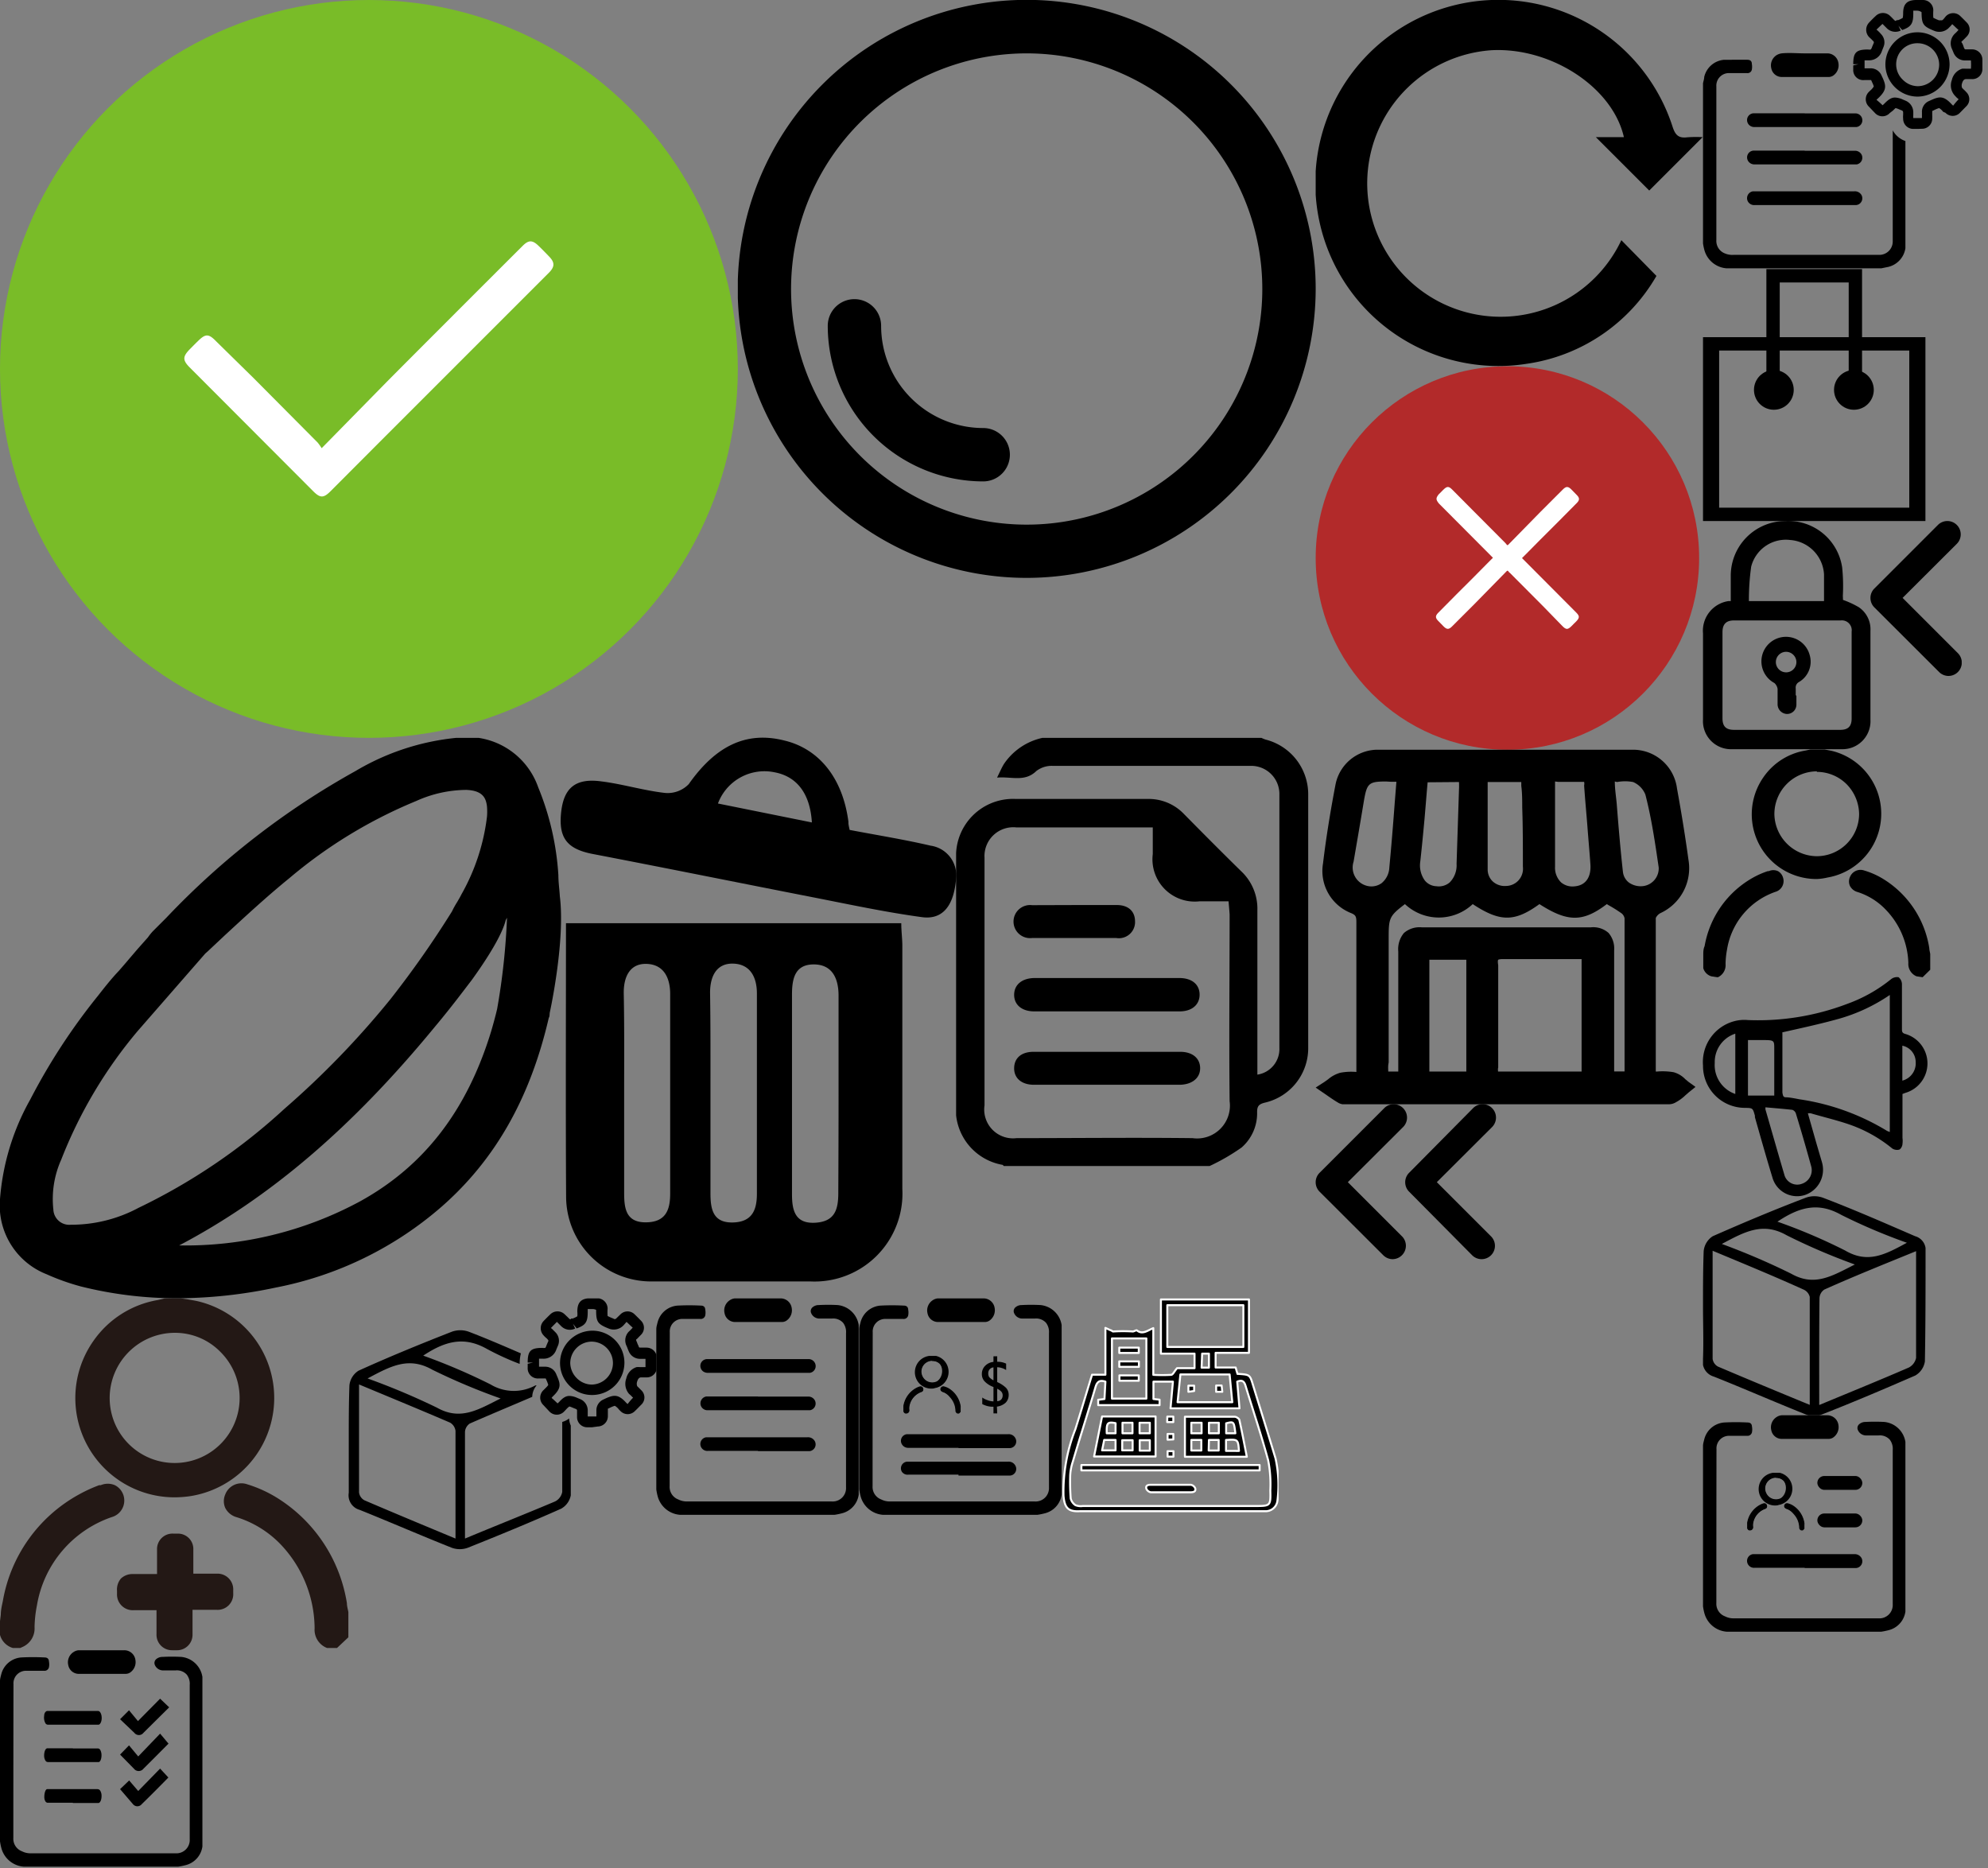 <?xml version="1.0" encoding="utf-8"?><svg width="149" height="140" viewBox="0 0 149 140" xmlns="http://www.w3.org/2000/svg" xmlns:xlink="http://www.w3.org/1999/xlink"><rect x="0" y="0" width="149" height="140" fill="#808080" stroke="none"/><view id="arrow" viewBox="140.19 39.05 6.84 11.61"/><svg viewBox="0 0 6.84 11.61" width="6.84" height="11.61" x="140.19" y="39.05" xmlns="http://www.w3.org/2000/svg"><path d="M5.84 11.61a1 1 0 01-.7-.3L.29 6.47a1 1 0 010-1.41L5.06.29a1 1 0 011.41 0 1 1 0 010 1.42L2.41 5.76 6.55 9.9a1 1 0 01-.71 1.71z" data-name="圖層 2"/></svg><view id="arrow-duble" viewBox="98.61 82.76 13.51 11.61"/><svg viewBox="0 0 13.51 11.61" width="13.51" height="11.61" x="98.61" y="82.76" xmlns="http://www.w3.org/2000/svg"><g data-name="圖層 2"><path d="M5.76 11.61a1 1 0 01-.7-.3L.29 6.55a1 1 0 010-1.41L5.14.29a1 1 0 011.41 0 1 1 0 010 1.42L2.41 5.84 6.47 9.9a1 1 0 010 1.41 1 1 0 01-.71.3z"/><path d="M12.43 11.61a1 1 0 01-.71-.3L7 6.55a1 1 0 010-1.41L11.8.29a1 1 0 111.42 1.42L9.08 5.84l4.06 4.06a1 1 0 01-.71 1.71z"/></g></svg><view id="icon-bag" viewBox="127.64 20.17 16.67 18.88"/><svg viewBox="0 0 16.67 18.88" width="16.67" height="18.88" x="127.64" y="20.17" xmlns="http://www.w3.org/2000/svg"><g data-name="圖層 2"><g data-name="圖層 1"><path d="M16.67 18.88H0V5.1h16.67zm-15.46-1h14.25V6.1H1.21z"/><path d="M11.92 8.46h-1V1H5.75v7.46h-1V0h7.17v8.46z"/><circle cx="5.31" cy="9.05" r="1.49"/><circle cx="11.31" cy="9.05" r="1.49"/></g></g></svg><view id="icon-changePw" viewBox="127.64 39.05 12.55 17.12"/><svg viewBox="0 0 12.55 17.12" width="12.55" height="17.12" x="127.64" y="39.05" xmlns="http://www.w3.org/2000/svg"><g data-name="圖層 2"><g data-name="圖層 1"><path d="M10.49 5.91a6.9 6.9 0 011.19.55 2 2 0 01.87 1.76v6.67a2.1 2.1 0 01-2.15 2.21H2.17A2.1 2.1 0 010 14.88V8.42A2.25 2.25 0 011.9 6h.18V4.06A4.1 4.1 0 016.16 0a4.08 4.08 0 014.27 3.48 13.72 13.72 0 01.05 2.13c.01.12.01.25.01.3zm-4.2 9.74h4c.59 0 .85-.27.85-.85V8.29a.74.74 0 00-.83-.84h-8c-.58 0-.85.29-.85.87v6.46c0 .61.26.87.87.87zM9.07 6V4a2.74 2.74 0 00-2.54-2.58 2.68 2.68 0 00-2.92 2A18 18 0 003.44 6z"/><path d="M7 13.1v.66a.7.7 0 01-.71.7.73.73 0 01-.7-.73v-1.15a.74.74 0 00-.24-.44A1.84 1.84 0 118 10.06a1.76 1.76 0 01-.8 2 .48.48 0 00-.25.5v.49zm0-2.55a.78.78 0 00-.77-.75.77.77 0 10.77.75z"/></g></g></svg><view id="icon-check1" viewBox="0 0 55.3 55.3"/><svg viewBox="0 0 55.3 55.3" width="55.3" height="55.3" xmlns="http://www.w3.org/2000/svg"><defs><style>.ecls-1{fill:#79bc28}.ecls-2{fill:#fff}</style></defs><g id="e圖層_2" data-name="圖層 2"><g id="e加入購物車"><circle class="ecls-1" cx="27.65" cy="27.65" r="27.65"/><path class="ecls-2" d="M24.11 33.59l4.78-4.87c1.07-1.09 9.19-9.21 10.27-10.28.46-.47.75-.46 1.22 0 .27.26.53.53.79.8.41.43.41.74 0 1.17l-12.3 12.3-4.06 4.07c-.56.57-.81.57-1.37 0l-9.24-9.26c-.51-.52-.51-.79 0-1.32.2-.2.4-.41.61-.61.59-.59.82-.6 1.4 0L19 28.33l4.81 4.84a4.36 4.36 0 01.3.42z"/></g></g></svg><view id="icon-check2" viewBox="98.61 27.44 28.75 28.75"/><svg viewBox="0 0 28.75 28.75" width="28.75" height="28.75" x="98.61" y="27.44" xmlns="http://www.w3.org/2000/svg"><defs><style>.fcls-1{fill:#b22a2a}.fcls-2{fill:#fff}</style></defs><g id="f圖層_2" data-name="圖層 2"><g id="f到店"><circle class="fcls-1" cx="14.37" cy="14.38" r="14.37"/><path class="fcls-2" d="M14.38 15.3l-2.48 2.53-1.68 1.68c-.24.24-.39.24-.63 0l-.41-.42c-.22-.22-.22-.38 0-.6.9-.92 1.81-1.82 2.72-2.73.7-.71 1.4-1.42 2.11-2.12.29-.3.42-.29.71 0l4.8 4.82c.27.27.27.4 0 .68-.11.11-.22.21-.32.32-.31.31-.43.31-.73 0L17.05 18l-2.5-2.51c-.05-.02-.09-.09-.17-.19z"/><path class="fcls-2" d="M14.37 13.45l2.48-2.53 1.68-1.68c.24-.24.39-.24.63 0l.41.42c.22.22.22.38 0 .6-.9.92-1.81 1.82-2.72 2.73-.7.71-1.4 1.42-2.11 2.12-.29.3-.42.29-.71 0l-4.8-4.82C9 10 9 9.89 9.22 9.61c.11-.11.22-.21.32-.32.31-.31.43-.31.73 0l1.43 1.44 2.5 2.51c.05.04.09.11.17.21z"/></g></g></svg><view id="icon-checkingInfo" viewBox="0 123.68 15.21 16.22"/><svg viewBox="0 0 15.21 16.22" width="15.21" height="16.22" y="123.68" xmlns="http://www.w3.org/2000/svg"><g data-name="圖層 2"><g data-name="圖層 1"><path d="M0 2.3c0-.16.05-.32.09-.48A1.67 1.67 0 011.6.54a16.6 16.6 0 011.73 0c.22 0 .33.1.34.31a1.18 1.18 0 010 .42.34.34 0 01-.37.27H2.01a.94.94 0 00-1 1Q1 8.31 1 14.07a1 1 0 00.65 1 1.4 1.4 0 00.64.15h10.87a1 1 0 001.06-1.05V2.6a1.13 1.13 0 00-.22-.77 1 1 0 00-.83-.32h-1a.67.67 0 01-.58-.45.38.38 0 01.14-.41.71.71 0 01.45-.15 13.2 13.2 0 011.41 0A1.78 1.78 0 0115.17 2V14.71a1.68 1.68 0 01-1.27 1.4 5.17 5.17 0 01-.54.11H1.77a1.88 1.88 0 01-1.67-1.4 4 4 0 01-.1-.5z"/><path d="M5.46 4.55h1.88c.15 0 .26.19.28.46s-.08.53-.22.57H3.6a.22.22 0 01-.19-.1.86.86 0 01-.1-.56c0-.23.13-.37.25-.37h1.9zM5.46 7.36h1.87c.12 0 .21.09.26.32s0 .64-.18.7H3.6c-.12 0-.21-.07-.27-.29s0-.7.2-.74h1.93zM5.46 11.43H3.58c-.1 0-.19-.07-.24-.26s0-.7.18-.76H7.3c.13 0 .23.08.29.31s0 .7-.21.73H5.46zM7.63 0h1.68a.84.84 0 01.84.73.94.94 0 01-.32.88.62.62 0 01-.43.16H5.88a.8.8 0 01-.76-.64.91.91 0 01.4-1A.81.81 0 015.89 0zM12.63 7c-.61.61-1.24 1.25-1.88 1.88a.45.45 0 01-.71 0L9 7.82l.67-.69.69.83L12 6.25zM12 8.87l.62.67c-.64.65-1.29 1.31-2 2a.42.42 0 01-.65 0L9 10.41l.68-.65.68.79zM12 3.63l.68.65-1.93 1.91a.43.43 0 01-.68 0L9 5.17l.67-.67.67.81z"/></g></g></svg><view id="icon-checkout" viewBox="79.61 97.31 16.22 16.1"/><svg viewBox="0 0 16.22 16.1" width="16.22" height="16.1" x="79.61" y="97.31" xmlns="http://www.w3.org/2000/svg"><defs><style>.hcls-1{stroke:#fff;stroke-linecap:round;stroke-linejoin:round;stroke-width:.15px}</style></defs><g id="h圖層_2" data-name="圖層 2"><g id="h圖層_1-2" data-name="圖層 1"><path class="hcls-1" d="M2.24 5.72h1V2.21l.39.18c.07 0 .14.1.2.09a11.82 11.82 0 011.46 0c.11 0 .26-.12.31-.08.43.34.8 0 1.23-.17v3.5a11.68 11.68 0 001.33 0c.14 0 .24-.26.45-.5h1.31V4.14H7.4V.08H14v4h-2.5v1.1H13l.14.48h.09c.84.06.84.06 1.08.86.56 1.82 1.13 3.64 1.68 5.47a9.3 9.3 0 01.14 3.2.89.89 0 01-.83.76H1.33C.44 16 .18 15.69.1 14.8a12.74 12.74 0 01.89-5c.43-1.36.82-2.69 1.25-4.08zm1 .52c-.43-.14-.62 0-.74.4-.55 1.87-1.15 3.72-1.7 5.59a3.78 3.78 0 00-.2 1.06A16.46 16.46 0 00.64 15a.85.85 0 00.36.5 1.09 1.09 0 00.55.06h12.89c1.17 0 1.19 0 1.16-1.17a9.33 9.33 0 00-.16-2.25c-.51-1.88-1.13-3.73-1.7-5.6-.1-.33-.26-.45-.62-.3l.17 2H8.12l.18-2H6.84v1.3l.46.05V8H2.7v-.4l.47-.06zm10.34-2.6V.51h-5.7v3.13zM3.73 3v4.51h2.58V3zm4.92 4.78h4.1l-.2-2.08H8.86zm1.8-2.59H11V4.14h-.51z"/><path class="hcls-1" d="M13.84 11.87H9.2v-3h3.73c.12 0 .33.14.35.24.2.89.37 1.8.56 2.76zm-1.56-1.26v.82H13a1.9 1.9 0 00.25 0c-.07-.87-.07-.87-.97-.82zm-1.83-1.29h-.77v.79h.77zm1.29.79v-.79H11v.79zm-2.06.5v.79h.75v-.79zm1.3.79h.75v-.79H11zm2-1.29c-.11-.89-.11-.89-.69-.75v.75zM2.39 11.85l.6-3H7v3zm.6-.46H4v-.78h-.85zm2.28-1.28v-.79h-.75v.79zm1.3-.79H5.8v.79h.77zm-1.29 1.31H4.5v.76h.78zm1.29 0h-.76v.78h.76zM4 10.11v-.56a1.2 1.2 0 000-.2c-.62-.12-.68 0-.66.76zM14.8 12.49v.4H1.44v-.4zM8.14 14.53h-1.5a.46.46 0 01-.33-.26c-.07-.25.12-.3.33-.3h3a.44.44 0 01.33.26c.07.25-.13.3-.34.3zM7.88 8.86h.45v.41h-.46zM7.9 10.59v-.43h.43v.41zM7.9 11.45h.44v.41H7.9zM5.74 3.69v.4H4.28v-.4zM4.28 5.13v-.41h1.47v.41zM5.74 5.77v.4H4.29v-.4zM9.46 7v-.46h.43v.4zM12 7h-.46v-.47h.41z"/></g></g></svg><view id="icon-copy" viewBox="71.66 55.3 26.4 32.09"/><svg viewBox="0 0 26.4 32.09" width="26.4" height="32.09" x="71.66" y="55.3" xmlns="http://www.w3.org/2000/svg"><g data-name="圖層 2"><g data-name="圖層 1"><path d="M19 32.09H3.57s-.06-.09-.1-.09A4.23 4.23 0 010 27.38V9.05a4.27 4.27 0 014.49-4.47h9.84a3.65 3.65 0 012.75 1.13c1.42 1.44 2.84 2.87 4.29 4.29a3.85 3.85 0 011.21 2.93v12.31a1.94 1.94 0 001.65-2v-19a2.11 2.11 0 00-2.19-2.14H7.27a1.9 1.9 0 00-1.25.38c-.88.86-1.88.4-2.95.5.21-.43.34-.73.5-1a4.69 4.69 0 013-2h16.26c.12.05.24.11.37.15a4.23 4.23 0 013.19 4.13V23.2a4.19 4.19 0 01-3.25 4.14c-.45.11-.58.27-.58.7a3.4 3.4 0 01-1.16 2.66 15.54 15.54 0 01-2.4 1.39zm1.45-19.84h-2.2a3.17 3.17 0 01-3.51-3.54v-2H4.5A2.16 2.16 0 002.13 9v18.54A2.16 2.16 0 004.53 30c4.4 0 8.79-.05 13.19 0a2.46 2.46 0 002.78-2.77c-.05-4.66 0-9.32 0-14-.02-.3-.05-.61-.08-.98z"/><path d="M11.32 18h5.41c.93 0 1.51.47 1.52 1.23s-.57 1.27-1.49 1.27H5.86c-.93 0-1.51-.49-1.51-1.24S4.93 18 5.91 18zM16.72 26H5.84c-.93 0-1.5-.49-1.49-1.25s.55-1.22 1.45-1.22h11c.93 0 1.5.5 1.49 1.25S17.64 26 16.72 26M8.92 12.53h3.13c.85 0 1.35.46 1.36 1.2A1.21 1.21 0 0112 15H5.7a1.24 1.24 0 110-2.46z"/></g></g></svg><view id="icon-history" viewBox="49.19 97.31 15.21 16.22"/><svg viewBox="0 0 15.21 16.22" width="15.21" height="16.22" x="49.19" y="97.31" xmlns="http://www.w3.org/2000/svg"><g data-name="圖層 2"><g data-name="圖層 1"><path d="M0 2.3c0-.16.05-.32.09-.48A1.67 1.67 0 011.6.54a16.6 16.6 0 011.73 0c.22 0 .33.1.34.31a1.18 1.18 0 010 .42.34.34 0 01-.37.27H2.01a.94.94 0 00-1 1Q1 8.31 1 14.07a1 1 0 00.65 1 1.4 1.4 0 00.64.15h10.87a1 1 0 001.06-1.05V2.6a1.13 1.13 0 00-.22-.77 1 1 0 00-.83-.32h-1a.67.67 0 01-.58-.45.38.38 0 01.14-.41.71.71 0 01.45-.15 13.2 13.2 0 011.41 0A1.78 1.78 0 0115.17 2V14.71a1.68 1.68 0 01-1.27 1.4 5.17 5.17 0 01-.54.11H1.77a1.88 1.88 0 01-1.67-1.4 4 4 0 01-.1-.5z"/><path d="M7.62 4.55h3.76a.53.53 0 01.56.46.51.51 0 01-.43.57H3.9a.62.62 0 01-.38-.1.52.52 0 01-.2-.56.51.51 0 01.5-.37h3.8zM7.62 7.36h3.74a.55.55 0 01.54.32.51.51 0 01-.37.7H3.89a.53.53 0 01-.53-.29.52.52 0 01.4-.74h3.86zM7.62 11.43H3.87a.52.52 0 01-.5-.26.51.51 0 01.36-.76h7.59a.58.58 0 01.57.31.51.51 0 01-.42.73H7.62zM7.63 0h1.68a.84.84 0 01.84.73.94.94 0 01-.32.88.62.62 0 01-.43.16H5.88a.8.8 0 01-.76-.64.91.91 0 01.4-1A.81.81 0 015.89 0z"/></g></g></svg><view id="icon-invite" viewBox="0 97.31 26.14 26.37"/><svg viewBox="0 0 26.14 26.37" width="26.14" height="26.37" y="97.31" xmlns="http://www.w3.org/2000/svg"><defs><style>.kcls-1{fill:#231815}</style></defs><g id="k圖層_2" data-name="圖層 2"><g id="k圖層_1-2" data-name="圖層 1"><path class="kcls-1" d="M13.54.55c.37.07.75.11 1.12.2a6.87 6.87 0 11-2.73-.09l.73-.11zm5 6.91a5.42 5.42 0 10-5.42 5.42 5.43 5.43 0 005.39-5.42z"/><path class="kcls-1" d="M13.1 14.7A7.24 7.24 0 017.17 3.31a7.18 7.18 0 014.7-3l.52-.08h1.22l.37.06c.27 0 .54.08.8.14a7.24 7.24 0 01-.47 14.19 6.68 6.68 0 01-1.21.08zM12.66.9h-.18L12 1a6.57 6.57 0 00-4.27 2.7 6.55 6.55 0 006.42 10.22 6.55 6.55 0 00.44-12.84L13.83 1h-.32zm.43 12.33a5.82 5.82 0 01-5.77-5.78 5.8 5.8 0 015.77-5.77 5.7 5.7 0 014.06 1.69 5.77 5.77 0 011.69 4.09 5.68 5.68 0 01-1.68 4.07 5.74 5.74 0 01-4.08 1.7zm0-10.86A5.08 5.08 0 009.5 11a5 5 0 003.59 1.5 5.05 5.05 0 003.59-1.49 5 5 0 001.48-3.59 5.06 5.06 0 00-1.49-3.6 5 5 0 00-3.56-1.45z"/><path class="kcls-1" d="M13.1 14.56a7.16 7.16 0 01-7-5.77 7.21 7.21 0 011.18-5.41A7.1 7.1 0 0111.9.45l.5-.07h1.17l.36.05.78.15a7.06 7.06 0 015.41 5.91 7.14 7.14 0 01-5.87 8 7.52 7.52 0 01-1.15.07zM12.66.76h-.2L12 .87a6.66 6.66 0 00-4.38 2.75 6.68 6.68 0 1012.08 2.9A6.65 6.65 0 0014.62 1l-.76-.18-.34-.06zm.43 12.33a5.65 5.65 0 01-5.63-5.64 5.65 5.65 0 015.63-5.63 5.54 5.54 0 014 1.64 5.63 5.63 0 011.67 4 5.63 5.63 0 01-5.63 5.63zm0-10.85a5.23 5.23 0 00-5.21 5.21 5.24 5.24 0 005.21 5.22 5.22 5.22 0 005.21-5.21 5.21 5.21 0 00-5.19-5.22z"/><path class="kcls-1" d="M13.1 14.91A7.44 7.44 0 017 3.19 7.39 7.39 0 0111.84.12l.51-.12h1.23l.42.06c.27.05.54.09.81.15a7.45 7.45 0 01-.48 14.6 8.23 8.23 0 01-1.23.1zm-.42-13.8h-.17l-.51.1a6.3 6.3 0 00-4.1 2.61 6.34 6.34 0 1011.46 2.75 6.31 6.31 0 00-4.82-5.28l-.7-.13-.38-.06zm.41 12.33a6 6 0 01-6-6 6 6 0 016-6 5.89 5.89 0 014.2 1.73 6 6 0 01-4.2 10.23zm0-10.86a4.89 4.89 0 00-4.87 4.87A4.87 4.87 0 1016.51 4a4.75 4.75 0 00-3.4-1.42zM24.71 25.64a.91.91 0 01-.58-1A9.67 9.67 0 0021.42 18a8.15 8.15 0 00-3.5-2.17.74.74 0 11.41-1.41 8.92 8.92 0 012.22 1 10.79 10.79 0 014.89 7.49c.06.31.1.63.15.94v1.27l-.54.49z"/><path class="kcls-1" d="M25.19 26h-.6a1.24 1.24 0 01-.8-1.28 9.43 9.43 0 00-2.62-6.42 8 8 0 00-3.35-2.09 1.13 1.13 0 01-.73-.59 1 1 0 010-.83 1.07 1.07 0 011.38-.64 9.17 9.17 0 012.31 1.05 11.21 11.21 0 015 7.72c0 .2.07.41.1.62l.05.32v1.44zm-.41-.69h.14l.33-.3v-1.13l-.05-.28-.09-.6a10.46 10.46 0 00-4.74-7.27 8.34 8.34 0 00-2.14-1 .4.4 0 00-.54.21.41.41 0 000 .29.52.52 0 00.33.25 8.69 8.69 0 013.64 2.26 10.11 10.11 0 012.81 6.89c.02.44.12.58.31.67z"/><path class="kcls-1" d="M25.13 25.85h-.49a1.11 1.11 0 01-.72-1.16 9.51 9.51 0 00-2.66-6.52 7.92 7.92 0 00-3.4-2.11 1.09 1.09 0 01-.65-.53.9.9 0 010-.72 1 1 0 011.23-.56 9.56 9.56 0 012.27 1 11.12 11.12 0 015 7.63c0 .22.07.44.11.66v1.68zm-.38-.42H25l.41-.37v-1.44c0-.21-.06-.43-.1-.64a10.69 10.69 0 00-4.8-7.35 8.59 8.59 0 00-2.17-1 .52.52 0 00-.7.3.48.48 0 000 .39.62.62 0 00.41.32 8.42 8.42 0 013.58 2.23 9.88 9.88 0 012.77 6.79c-.05.44.06.65.35.77z"/><path class="kcls-1" d="M25.26 26.2h-.75a1.46 1.46 0 01-.93-1.47A9.21 9.21 0 0021 18.4a7.8 7.8 0 00-3.26-2 1.36 1.36 0 01-.86-.7 1.26 1.26 0 010-1 1.3 1.3 0 011.64-.77A9.57 9.57 0 0120.85 15 11.4 11.4 0 0126 22.84c0 .22.07.45.11.67V25.4zm-.43-1.11l.2-.18v-1.23c0-.22-.06-.43-.1-.64a10.35 10.35 0 00-4.65-7.12 7.89 7.89 0 00-2.11-.92c-.07 0-.23-.05-.28.08s0 .12 0 .13a.31.31 0 00.2.14 8.8 8.8 0 013.73 2.32 10.29 10.29 0 012.87 7c0 .33.06.33.14.42zM.55 24.22c.07-.47.11-.95.2-1.42a10.7 10.7 0 015.42-7.66 11 11 0 011.58-.67.72.72 0 011 .44.73.73 0 01-.53.95 9 9 0 00-6 7.05A8.53 8.53 0 002 24.66a1 1 0 01-.56 1h-.3a.89.89 0 01-.59-.59z"/><path class="kcls-1" d="M1.56 26H1a1.26 1.26 0 01-.81-.81v-1l.06-.43c0-.34.08-.68.14-1A11.06 11.06 0 016 14.84a10.85 10.85 0 011.49-.65h.13a1.1 1.1 0 01.89 0 1 1 0 01.53.63 1.08 1.08 0 01-.74 1.38A8.62 8.62 0 002.56 23a9.48 9.48 0 00-.18 1.67A1.32 1.32 0 011.63 26zm-.36-.7h.2c.18-.1.28-.26.29-.65a10.21 10.21 0 01.2-1.82 9.41 9.41 0 016.19-7.29c.2-.07.41-.22.31-.53a.36.36 0 00-.17-.21.47.47 0 00-.35 0l-.13.05a11.56 11.56 0 00-1.4.6 10.29 10.29 0 00-5.25 7.43c-.06.31-.1.63-.14.95V25a.51.51 0 00.25.3z"/><path class="kcls-1" d="M1.53 25.85h-.46a1.12 1.12 0 01-.72-.72v-.93c0-.15 0-.3.06-.45 0-.32.08-.66.15-1A11 11 0 016.07 15a9.19 9.19 0 011.48-.64h.12a1 1 0 01.79 0 .9.9 0 01.46.55 1 1 0 01-.65 1.21A8.77 8.77 0 002.43 23a8.21 8.21 0 00-.18 1.7 1.18 1.18 0 01-.68 1.17zm-.35-.42h.26c.27-.14.38-.36.39-.78A10 10 0 012 22.86a9.27 9.27 0 016.1-7.19.54.54 0 00.4-.7.5.5 0 00-.24-.29.57.57 0 00-.46 0h-.13a11.9 11.9 0 00-1.42.61A10.54 10.54 0 001 22.84c-.07.31-.1.64-.14.95l-.06.45V25a.66.66 0 00.38.43z"/><path class="kcls-1" d="M1.52 26.2H.96a1.41 1.41 0 01-.96-.98v-1.03l.06-.49c0-.33.08-.68.15-1a11.3 11.3 0 015.7-8 11.2 11.2 0 011.52-.7h.12a1.34 1.34 0 011.06 0 1.29 1.29 0 01-.23 2.39A8.46 8.46 0 002.77 23a9.22 9.22 0 00-.18 1.64 1.51 1.51 0 01-.87 1.47zm-.27-1.11h.09c.08-.05.14-.15.14-.45a9.73 9.73 0 01.21-1.85A9.59 9.59 0 018 15.34c.24-.08.2-.21.18-.27a.11.11 0 00-.06-.07.23.23 0 00-.18 0h-.13a9.88 9.88 0 00-1.37.58 10.25 10.25 0 00-5.15 7.29c-.05.28-.09.58-.12.87l-.07.5V25a.32.32 0 00.15.09zM13.41 22.31V25.16c0 .16 0 .21-.22.21h-.28c-.15 0-.2-.05-.2-.21v-1.85-1.44c0-.2 0-.24.25-.24h3.27c.18 0 .23.05.23.24v.22c0 .2 0 .25-.25.25h-2.67z"/><path class="kcls-1" d="M13.22 26.37h-.31a1.16 1.16 0 01-1.18-1.2v-3.3a1.23 1.23 0 01.34-.9 1.27 1.27 0 01.91-.34h3.27a1.18 1.18 0 011.23 1.24v.22a1.17 1.17 0 01-1.25 1.25h-1.8v1.83a1.16 1.16 0 01-1.21 1.2z"/><path class="kcls-1" d="M12.78 21.69V18.84c0-.16.05-.21.22-.21h.28c.15 0 .2.06.2.21v3.29c0 .2-.05.24-.25.24H10c-.18 0-.23-.05-.23-.24v-.22c0-.2 0-.25.25-.25h2.68z"/><path class="kcls-1" d="M13.22 23.37H10a1.18 1.18 0 01-1.23-1.23v-.22a1.28 1.28 0 01.29-.92 1.25 1.25 0 01.91-.34h1.8v-1.82A1.16 1.16 0 0113 17.63h.31a1.15 1.15 0 011.18 1.2v3.3a1.17 1.17 0 01-1.27 1.24z"/></g></g></svg><view id="icon-news" viewBox="127.64 73.24 16.8 16.41"/><svg viewBox="0 0 16.8 16.41" width="16.8" height="16.41" x="127.64" y="73.24" xmlns="http://www.w3.org/2000/svg"><g data-name="圖層 2"><path d="M7.86 10.2l.64 2.25.42 1.43a2 2 0 01-1.28 2.44A1.92 1.92 0 015.2 15c-.46-1.5-.88-3-1.31-4.51v-.11c-.16-.58-.16-.58-.75-.59A3.14 3.14 0 010 6.62a3.17 3.17 0 012.36-3.33 2.92 2.92 0 011-.08A18.8 18.8 0 0010.8 2 11.31 11.31 0 0014.09.15a.72.72 0 01.57-.15.69.69 0 01.25.53v3.33c0 .2 0 .32.25.39a2.3 2.3 0 010 4.42l-.21.08v3.29a1.69 1.69 0 010 .45c0 .16-.12.38-.24.43a.67.67 0 01-.52-.08A10.46 10.46 0 0010.86 11c-.86-.29-1.86-.53-2.78-.8a.79.79 0 00-.22 0zM14 1.33a13.09 13.09 0 01-3.87 1.8c-1.37.38-2.76.68-4.18 1a.2.2 0 000 .08v4.44C6 8.89 6 9 6.24 9s.68.09 1 .15a17.49 17.49 0 016.56 2.37l.2.08zM4.68 9.75a1.54 1.54 0 000 .16c.47 1.62.93 3.25 1.41 4.87a1 1 0 001.35.69 1.07 1.07 0 00.66-1.33q-.55-2-1.14-3.93a.44.44 0 00-.26-.27c-.7-.08-1.36-.13-2.02-.19zm.66-.88v-3.5c0-.65 0-.66-.9-.66H3.37v4.16zm-2.92-.12V4.23A2.23 2.23 0 00.88 6.42a2.29 2.29 0 001.54 2.33zm12.52-1a1.34 1.34 0 001-1.4 1.25 1.25 0 00-1-1.22z" data-name="圖層 1"/></g></svg><view id="icon-order" viewBox="127.64 0 20.9 20.17"/><svg viewBox="0 0 20.9 20.17" width="20.9" height="20.17" x="127.64" xmlns="http://www.w3.org/2000/svg"><g data-name="圖層 2"><g data-name="圖層 1"><path d="M7.62 8.5h3.76a.52.52 0 01.56.46.51.51 0 01-.43.56H3.9a.56.56 0 01-.38-.1.52.52 0 01-.2-.56.51.51 0 01.5-.37h3.8zM7.62 11.3h3.74a.55.55 0 01.54.32.51.51 0 01-.37.7H3.89a.55.55 0 01-.53-.29.51.51 0 01.4-.74h3.86zM7.62 15.37H3.87a.54.54 0 01-.5-.26.52.52 0 01.36-.77h7.59a.57.57 0 01.57.3.51.51 0 01-.42.73H7.62zM7.63 4h1.68a.84.84 0 01.84.74.93.93 0 01-.32.87.62.62 0 01-.43.16H5.88a.8.8 0 01-.76-.64.91.91 0 01.4-1A1 1 0 015.89 4c.58-.06 1.16 0 1.74 0z"/><path d="M14.22 9.77v8.33a1 1 0 01-1.06 1H2.3a1.39 1.39 0 01-.64-.1A1 1 0 011 18V6.48a.94.94 0 011-1h1.29a.33.33 0 00.37-.26 1.25 1.25 0 000-.43c0-.21-.12-.31-.34-.31H1.59a1.67 1.67 0 00-1.5 1.29c0 .15-.06.31-.09.47v12a4.26 4.26 0 00.1.49 1.87 1.87 0 001.67 1.38h11.59l.54-.11a1.7 1.7 0 001.27-1.4v-8.03a1.72 1.72 0 01-.95-.8zM16.08 9.66h-.37A.76.76 0 0115 8.9a1.5 1.5 0 010-.3v-.18a.15.15 0 00-.09-.14l-.2-.08a1.37 1.37 0 00-.28-.1l-.21.2-.22.17a.75.75 0 01-1.11 0L12.44 8a.77.77 0 010-1.12l.09-.09a1.17 1.17 0 00.27-.31 1.66 1.66 0 00-.11-.28L12.6 6h-.51a.75.75 0 01-.83-.8v-.3l.4-.09h-.4c0-.88.22-1.1 1.11-1.1a.55.55 0 00.2 0 .47.47 0 00.1-.19l.11-.26a.14.14 0 000-.16l-.16-.16-.18-.17a.79.79 0 010-1.07q.25-.27.51-.51a.77.77 0 011.07 0c.07.07.14.13.2.2l.12.12c.09.08.12.07.17 0h.11a1.91 1.91 0 00.35-.17A1.78 1.78 0 0015 1c0-.69.28-1 1-1h.49a.77.77 0 01.77.78 4.65 4.65 0 000 .55 3.94 3.94 0 00.42.19h.22c.09 0 .23-.23.32-.32a.76.76 0 011.06 0q.27.26.51.51a.74.74 0 010 1c-.11.12-.23.24-.35.35s-.07.07 0 .21.08.22.13.33.08.1.13.1h.47a.77.77 0 01.77.78v.68a.75.75 0 01-.78.77h-.46c-.13 0-.23.12-.28.3a.49.49 0 000 .36l.12.12a1.7 1.7 0 01.19.19.74.74 0 010 1.07l-.47.48a.75.75 0 01-1.09 0L18 8.38a1.17 1.17 0 00-.3-.28 1.67 1.67 0 00-.31.12l-.21.1v.31a2.35 2.35 0 010 .26.76.76 0 01-.74.76zm-1.69-2.35a1.55 1.55 0 01.59.15l.21.09a.94.94 0 01.57.85v.21a1.92 1.92 0 000 .24h.65v-.43a.87.87 0 01.51-.84l.2-.09c.61-.27.93-.32 1.54.35l.09.08a4.72 4.72 0 01.41-.48L19 7.3l-.14-.15A1.13 1.13 0 0118.65 6a1.14 1.14 0 01.77-.85 1.6 1.6 0 01.27 0h.39a4.28 4.28 0 000-.62h-.44A.91.91 0 0118.8 4c-.06-.13-.11-.27-.17-.4a1 1 0 01.24-1.07 2.57 2.57 0 00.28-.29c-.15-.12-.3-.28-.47-.43a2.4 2.4 0 01-.22.24 1 1 0 01-1.13.26c-.84-.34-.94-.5-.95-1.4a.61.61 0 00-.32-.11h-.3V1c0 .76-.14 1-.83 1.25l-.28-.32.17.36a.91.91 0 01-1.06-.19l-.13-.13-.18-.18-.45.43a.87.87 0 01.15.13 1.62 1.62 0 01.18.19.89.89 0 01.19 1l-.11.28a1 1 0 01-1 .7h-.3v.6h.44a.88.88 0 01.84.56l.09.19c.25.58.29.89-.36 1.5l-.12.11a6.1 6.1 0 01.46.41l.12-.11c.32-.33.54-.47.81-.47zm1.67-.07a2.42 2.42 0 01-2.39-2.39 2.41 2.41 0 012.41-2.43 2.41 2.41 0 012.4 2.39 2.42 2.42 0 01-2.38 2.43zm0-4a1.58 1.58 0 00-1.14.48A1.59 1.59 0 0015 6a1.59 1.59 0 001.1.46 1.62 1.62 0 001.6-1.63 1.62 1.62 0 00-1.6-1.59z"/></g></g></svg><view id="icon-pdt-type1" viewBox="55.3 0 43.31 43.31"/><svg viewBox="0 0 43.31 43.31" width="43.31" height="43.31" x="55.3" xmlns="http://www.w3.org/2000/svg"><g data-name="圖層 2"><path d="M21.65 43.31a21.66 21.66 0 1121.66-21.66 21.68 21.68 0 01-21.66 21.66zm0-39.31a17.66 17.66 0 1017.66 17.65A17.67 17.67 0 0021.65 4z"/><path d="M18.39 36.08A11.67 11.67 0 016.74 24.42a2 2 0 114 0 7.66 7.66 0 007.65 7.66 2 2 0 010 4z"/></g></svg><view id="icon-pdt-type2" viewBox="0 55.3 42.05 42.01"/><svg viewBox="0 0 42.05 42.01" width="42.05" height="42.01" y="55.3" xmlns="http://www.w3.org/2000/svg"><g data-name="圖層 2"><path d="M41 12c0-.53-.05-1.06-.1-1.59a19.82 19.82 0 00-1.44-6.26c-1.1-2.4-2.57-3.29-5.2-3.15a17.21 17.21 0 00-7.13 2.37 59.6 59.6 0 00-14.42 11.3l-.46.48a2.49 2.49 0 00-.3.38l-1.5 1.68C9.63 18.17 8.84 19 8.11 20a46.13 46.13 0 00-4.95 7.58A16.86 16.86 0 001 34.6a4.54 4.54 0 002.88 4.69 16.49 16.49 0 002.44.87 31.08 31.08 0 0014.13.06 25.75 25.75 0 0012.05-5.84 25.13 25.13 0 007.66-13.59c0-.15.06-.3.08-.46s1.12-5.21.76-8.33zM5.2 37.49a2.17 2.17 0 01-2.21-2 8.12 8.12 0 01.67-4.32 35.62 35.62 0 015.9-9.95l5.12-5.86.22-.18c2-1.85 4-3.74 6.13-5.47a36.49 36.49 0 019.79-6 10.26 10.26 0 014.18-.8 2.28 2.28 0 012.5 2.14 5.53 5.53 0 010 .91 16.5 16.5 0 01-2 6.22c0 .09-.09.18-.14.27-.19.36-.43.7-.61 1.08A75.71 75.71 0 0130 20.22a66.79 66.79 0 01-8 8.33 46.41 46.41 0 01-11.2 7.58 11.71 11.71 0 01-5.6 1.36zm32.57-15.17c-1.75 5.74-5 10.35-10.32 13.29A29.72 29.72 0 0111 39c-.46 0-.91-.11-1.42-.17 9.14-3.94 16.13-10.29 22.24-17.72.83-1 1.52-1.87 2.1-2.64l.24-.31c2.71-3.71 2.84-4.83 2.84-4.83l1.86-3.73c.06.81.16 1.6.16 2.39v.53a49.15 49.15 0 01-.77 8c0 .14-.07.29-.11.44-.14.46-.24.91-.37 1.36z"/><path d="M13.27 42a29.62 29.62 0 01-7.19-.88 17.13 17.13 0 01-2.59-.92A5.54 5.54 0 010 34.57a18 18 0 012.27-7.47 46 46 0 015.05-7.74c.51-.65 1-1.28 1.6-1.91.24-.28.49-.56.73-.85l.65-.76.79-.89a3.92 3.92 0 01.37-.46l1-1a58.9 58.9 0 0114.18-11A18.27 18.27 0 0134.2 0a5.62 5.62 0 016.14 3.71 20.6 20.6 0 011.51 6.58c0 .53.08 1.06.11 1.59.41 3.26-.69 8.42-.74 8.64s0 .31-.09.47c-1.39 6-4 10.6-8 14.12a26.61 26.61 0 01-12.47 6.09 35.77 35.77 0 01-7.39.8zm-9.15-3.7l.16.07a16 16 0 002 .75l2.85-1.23.16-.07a10.5 10.5 0 01-4.18.67 4 4 0 01-.99-.19zm31.26-20.18l-.71.93c-.64.84-1.35 1.74-2.13 2.67-6.14 7.46-12.29 12.73-19.11 16.32A27.52 27.52 0 0027 34.73c4.8-2.65 8-6.81 9.81-12.73.13-.44.25-.88.36-1.31l.09-.37a50.59 50.59 0 00.74-6.84l-.1.19c-.13.55-.64 1.84-2.52 4.45zM5.27 36.49a10.69 10.69 0 005.12-1.27 44.69 44.69 0 0010.93-7.42 65.46 65.46 0 007.94-8.21A73.35 73.35 0 0033.88 13a6.16 6.16 0 01.37-.67l.22-.38.12-.23A15.57 15.57 0 0036.5 5.9a4.66 4.66 0 000-.75c-.07-.62-.3-1.2-1.55-1.25a9.24 9.24 0 00-3.75.83 35.79 35.79 0 00-9.53 5.8c-1.65 1.34-3.25 2.82-4.8 4.25L15.57 16l-.19.17-5.06 5.8a34.28 34.28 0 00-5.73 9.64A7.21 7.21 0 004 35.36a1.19 1.19 0 001.3 1.13zm30.52-22.82a1.91 1.91 0 00-.15.28c-1 1.63-2.2 3.39-3.19 4.73l.65-.83.23-.31a22.22 22.22 0 002.46-3.87zm4.23-1a47.74 47.74 0 01-.4 5.53 27.09 27.09 0 00.38-5.56zm-21.61-2c-.83.72-1.68 1.48-2.53 2.29.83-.76 1.67-1.53 2.53-2.29zM38.3 4.1a4.31 4.31 0 01.17.84A6.29 6.29 0 0138.5 6a12.39 12.39 0 01-.88 3.82l1.62-3.16a14 14 0 00-.73-2.13z"/></g></svg><view id="icon-product" viewBox="127.64 89.65 16.68 16.42"/><svg viewBox="0 0 16.68 16.42" width="16.68" height="16.42" x="127.64" y="89.65" xmlns="http://www.w3.org/2000/svg"><g data-name="圖層 2"><path d="M0 8.27C0 6.88 0 5.5.05 4.12A1.5 1.5 0 01.73 3C3 2 5.37 1 7.72.11A1.88 1.88 0 019 .12C11.31 1 13.59 2 15.9 3a1.08 1.08 0 01.78 1.2c0 2.73 0 5.46-.05 8.18a1.47 1.47 0 01-.72 1.06c-2.3 1-4.64 2-7 2.92a1.77 1.77 0 01-1.2 0c-2.31-.92-4.59-1.92-6.9-2.84A1.15 1.15 0 010 12.18c.05-1.3 0-2.61 0-3.91zm8 7.37V7.55A.81.81 0 007.54 7C5.33 6 3.12 5.09.72 4.09v8.1a.78.78 0 00.4.58c2.23.95 4.45 1.87 6.88 2.87zm.74 0c2.4-1 4.55-1.87 6.69-2.8a1.06 1.06 0 00.54-.72v-8C13.57 5.1 11.32 6 9.09 7a.82.82 0 00-.36.63c-.03 2.59-.02 5.2-.02 8.01zM1.41 3.58a52.71 52.71 0 015.2 2.23c1.76 1 3.08.16 4.77-.69a47.25 47.25 0 01-5.11-2.19c-1.79-1.02-3.15-.26-4.86.65zm4.17-1.67a42.22 42.22 0 015.07 2.16c1.7 1 3 .31 4.63-.58a43.07 43.07 0 01-4.92-2.09c-1.7-.96-3.11-.61-4.78.51z" data-name="圖層 1"/></g></svg><view id="icon-recMbr" viewBox="127.64 106.07 15.21 16.22"/><svg viewBox="0 0 15.21 16.22" width="15.21" height="16.22" x="127.64" y="106.07" xmlns="http://www.w3.org/2000/svg"><g data-name="圖層 2"><g data-name="圖層 1"><path d="M5.54 4.39a1.08 1.08 0 01.19 0 1.14 1.14 0 11-1.38 1.35 1.16 1.16 0 01.93-1.34h.26zm.83 1.14a.9.9 0 10-.9.9.9.9 0 00.9-.9z"/><path d="M5.47 6.73a1.2 1.2 0 01-1-1.89 1.17 1.17 0 01.78-.49H5.72a1.2 1.2 0 01-.08 2.35zM5.4 4.44h-.11a1.09 1.09 0 00-.71.45 1.08 1.08 0 101.14-.44H5.4zm.07 2a1 1 0 01-.68-.28 1 1 0 01-.28-.67 1 1 0 011-1 1 1 0 010 1.91zm0-1.79a.85.85 0 00-.84.84.85.85 0 00.84.84.84.84 0 00.59-1.44.82.82 0 00-.59-.2z"/><path d="M5.47 6.71a1.18 1.18 0 01-1-1.86 1.17 1.17 0 01.76-.48H5.7a1.16 1.16 0 01.89 1 1.18 1.18 0 01-1 1.33zM5.4 4.42h-.12a1.11 1.11 0 00-.72.45 1.16 1.16 0 00-.18.85 1.11 1.11 0 002.18-.37 1.1 1.1 0 00-.84-.92H5.4zm.07 2a1 1 0 01-.66-.27.93.93 0 01.66-1.55.88.88 0 01.65.27.91.91 0 01.28.66.92.92 0 01-.93.93zm0-1.8a.87.87 0 00-.86.87.88.88 0 00.25.61.86.86 0 00.61.25.86.86 0 00.61-.25.88.88 0 00.25-.61.86.86 0 00-.25-.61.85.85 0 00-.61-.22z"/><path d="M5.47 6.76a1.23 1.23 0 01-.21-2.45h.49a1.23 1.23 0 01-.08 2.41.68.68 0 01-.2.04zM5.4 4.48h-.11a1.05 1.05 0 00-.68.44 1.06 1.06 0 00-.17.8 1.05 1.05 0 002.07-.35 1 1 0 00-.8-.87H5.4zm.07 2a1 1 0 01-.7-.29 1 1 0 01.7-1.69.94.94 0 01.69.29 1 1 0 01.3.7 1 1 0 01-.29.7 1 1 0 01-.7.33zm0-1.8a.81.81 0 00-.81.81.84.84 0 00.24.57.8.8 0 001.37-.57.8.8 0 00-.8-.81zM7.39 8.54a.15.15 0 01-.09-.16 1.58 1.58 0 00-.45-1.1 1.35 1.35 0 00-.58-.36c-.08 0-.12-.09-.09-.16a.12.12 0 01.16-.08 1.49 1.49 0 01.36.17 1.76 1.76 0 01.81 1.24v.37l-.09.08z"/><path d="M7.47 8.6h-.1a.21.21 0 01-.13-.21 1.58 1.58 0 00-.43-1.06A1.36 1.36 0 006.25 7a.2.2 0 01-.12-.1.2.2 0 010-.13.18.18 0 01.23-.11 1.71 1.71 0 01.39.17 1.84 1.84 0 01.83 1.28v.4zm-.07-.12l.05-.05V8.2v-.1a1.74 1.74 0 00-.79-1.2 1.25 1.25 0 00-.35-.16h-.09c-.01 0 0 0 0 .05a.09.09 0 00.06 0 1.46 1.46 0 01.6.38 1.63 1.63 0 01.46 1.14c.02.13.03.16.06.17z"/><path d="M7.46 8.57h-.08a.19.19 0 01-.12-.19 1.59 1.59 0 00-.44-1.08 1.3 1.3 0 00-.56-.3.2.2 0 01-.11-.09.15.15 0 01.2-.21 1.56 1.56 0 01.37.17 1.82 1.82 0 01.83 1.27.36.36 0 000 .1v.28zM7.4 8.5l.06-.06V8.2v-.1a1.82 1.82 0 00-.79-1.22 1.46 1.46 0 00-.36-.16.09.09 0 00-.12 0 .06.06 0 000 .06h.07a1.45 1.45 0 01.59.37 1.62 1.62 0 01.46 1.13c.02.17.04.2.09.22z"/><path d="M7.48 8.63h-.12a.23.23 0 01-.15-.24 1.55 1.55 0 00-.43-1A1.28 1.28 0 006.24 7a.26.26 0 01-.14-.11.2.2 0 010-.17.22.22 0 01.27-.12 1.39 1.39 0 01.39.17 1.89 1.89 0 01.84 1.31.36.36 0 010 .11v.31zm-.07-.18v-.24a.36.36 0 000-.1 1.68 1.68 0 00-.77-1.18 1.19 1.19 0 00-.34-.16 1.44 1.44 0 01.61.38 1.67 1.67 0 01.48 1.17s.01.12.02.13zM3.39 8.3a1.85 1.85 0 010-.23 1.76 1.76 0 01.93-1.27 1.83 1.83 0 01.26-.11.13.13 0 01.17.07.13.13 0 01-.09.16 1.5 1.5 0 00-1 1.17 1.36 1.36 0 000 .29.15.15 0 01-.09.16h-.08a.17.17 0 01-.1-.1z"/><path d="M3.56 8.6h-.09a.21.21 0 01-.13-.13v-.25a.88.88 0 010-.16 1.81 1.81 0 01.96-1.31l.24-.11a.19.19 0 01.15 0 .18.18 0 01.09.1.18.18 0 01-.1.26 1.44 1.44 0 00-.95 1.1 1.14 1.14 0 000 .28.24.24 0 01-.13.21zm-.06-.12s.05 0 .05-.11a2.43 2.43 0 010-.3 1.54 1.54 0 011-1.2s.07 0 .05-.09h-.02l-.23.1a1.71 1.71 0 00-.87 1.23v.35a.08.08 0 00.02.02z"/><path d="M3.56 8.57h-.08a.18.18 0 01-.12-.12V8.3v-.08-.16a1.83 1.83 0 01.92-1.29l.24-.11a.15.15 0 01.13 0 .14.14 0 01.08.09.15.15 0 01-.11.2 1.45 1.45 0 00-1 1.14 2 2 0 000 .29.18.18 0 01-.11.19zM3.5 8.5s.06-.06.06-.13a2 2 0 010-.29 1.51 1.51 0 011-1.19.09.09 0 00.06-.12h-.04a1.73 1.73 0 00-.24.1 1.74 1.74 0 00-.88 1.24 1 1 0 000 .16.22.22 0 000 .08v.13a.09.09 0 00.04.02z"/><path d="M3.55 8.63h-.09a.24.24 0 01-.15-.16V8.05a1.88 1.88 0 01.94-1.33 1.36 1.36 0 01.25-.11.23.23 0 01.18 0 .19.19 0 01.1.12.22.22 0 01-.09.27 1.38 1.38 0 00-.93 1.1 1 1 0 000 .27.24.24 0 01-.14.24zm0-.18v-.08a1.39 1.39 0 010-.3 1.6 1.6 0 011-1.24h.05l-.23.1a1.67 1.67 0 00-.85 1.21.59.59 0 000 .14v.19z"/><path d="M0 2.3c0-.16.05-.32.09-.48A1.67 1.67 0 011.6.54a16.6 16.6 0 011.73 0c.22 0 .33.1.34.31a1.18 1.18 0 010 .42.34.34 0 01-.37.27H2.01a.94.94 0 00-1 1Q1 8.31 1 14.07a1 1 0 00.65 1 1.4 1.4 0 00.64.15h10.87a1 1 0 001.06-1.05V2.6a1.13 1.13 0 00-.22-.77 1 1 0 00-.83-.32h-1a.67.67 0 01-.58-.45.38.38 0 01.14-.41.71.71 0 01.45-.15 13.2 13.2 0 011.41 0A1.78 1.78 0 0115.17 2V14.71a1.68 1.68 0 01-1.27 1.4 5.17 5.17 0 01-.54.11H1.77a1.88 1.88 0 01-1.67-1.4 4 4 0 01-.1-.5z"/><path d="M7.62 11.43H3.87a.52.52 0 01-.5-.26.51.51 0 01.36-.76h7.59a.58.58 0 01.57.31.51.51 0 01-.42.73H7.62zM7.63 0h1.68a.84.84 0 01.84.73.94.94 0 01-.32.88.62.62 0 01-.43.16H5.88a.8.8 0 01-.76-.64.91.91 0 01.4-1A.81.81 0 015.89 0z"/><rect x="8.57" y="7.36" width="3.37" height="1.04" rx=".52"/><rect x="8.57" y="4.55" width="3.37" height="1.04" rx=".52"/></g></g></svg><view id="icon-reset" viewBox="98.61 0 29.03 27.44"/><svg viewBox="0 0 29.03 27.44" width="29.03" height="27.44" x="98.61" xmlns="http://www.w3.org/2000/svg"><g data-name="圖層 2"><path d="M29 10.28l-4 4-4-4h2.1c-.84-3.72-5.41-6.72-9.86-6.52A10 10 0 1022.91 18l2.63 2.68a13.42 13.42 0 01-9.69 6.58A13.72 13.72 0 1126.75 9.5c.21.65.47.87 1.11.79a9 9 0 011.14-.01z" data-name="圖層 1"/></g></svg><view id="icon-salesMgmt" viewBox="26.14 97.31 23.05 18.81"/><svg viewBox="0 0 23.05 18.81" width="23.05" height="18.81" x="26.14" y="97.31" xmlns="http://www.w3.org/2000/svg"><g data-name="圖層 2"><g data-name="圖層 1"><path d="M18.23 9.66h-.37a.76.76 0 01-.75-.75v-.49a.13.13 0 00-.11-.14l-.2-.08a1.67 1.67 0 00-.27-.1 1.8 1.8 0 00-.22.2l-.16.17a.76.76 0 01-1.12 0L14.59 8a.77.77 0 010-1.12l.09-.09c.23-.22.27-.29.27-.31a2.6 2.6 0 00-.1-.28l-.09-.2h-.52a.76.76 0 01-.83-.8v-.3l.4-.09h-.4c0-.88.22-1.1 1.11-1.1a.75.75 0 00.21 0 .66.66 0 00.09-.19l.11-.26a.12.12 0 000-.16 1.21 1.21 0 00-.16-.16 1.37 1.37 0 01-.17-.17.78.78 0 010-1.07q.26-.27.51-.51a.77.77 0 011.07 0l.21.2.12.12c.08.08.11.07.16 0h.11a1.63 1.63 0 00.35-.17 1.78 1.78 0 000-.35c0-.69.28-1 1-1h.49a.78.78 0 01.78.78 3.51 3.51 0 000 .55 3.49 3.49 0 00.43.19.15.15 0 00.21 0l.33-.32a.75.75 0 011.05 0q.27.26.51.51a.74.74 0 010 1l-.34.35c-.05 0-.08.07 0 .21a2.33 2.33 0 00.14.33c0 .09.07.1.13.1h.46a.77.77 0 01.77.78v.68a.75.75 0 01-.78.77h-.4c-.14 0-.24.12-.29.3a.49.49 0 000 .36l.12.12.19.19a.74.74 0 010 1.07c-.16.16-.31.32-.48.48a.75.75 0 01-1.09 0l-.11-.11a1.07 1.07 0 00-.31-.28 2 2 0 00-.31.12l-.21.1V8.84a.77.77 0 01-.75.76zm-1.69-2.35a1.55 1.55 0 01.59.15l.22.09a.92.92 0 01.56.85v.45h.65v-.43a.88.88 0 01.52-.84l.19-.09c.61-.27.94-.32 1.54.35l.09.08a4.72 4.72 0 01.41-.48.93.93 0 01-.14-.14L21 7.15A1.16 1.16 0 0120.8 6a1.15 1.15 0 01.77-.85 1.6 1.6 0 01.27 0h.4v-.62h-.44A.91.91 0 0121 4c-.06-.13-.11-.27-.16-.4A.94.94 0 0121 2.48a2.57 2.57 0 00.28-.29c-.14-.12-.3-.28-.46-.43l-.21.24a1 1 0 01-1.13.26c-.84-.34-.94-.5-.94-1.4a.66.66 0 00-.33-.06h-.3V1c0 .76-.14 1-.83 1.25l-.28-.35.17.36a.91.91 0 01-1.06-.19l-.13-.13-.18-.18-.45.46a.87.87 0 01.15.13l.19.19a.91.91 0 01.19 1l-.12.28a1 1 0 01-1 .7h-.3v.6h.45a.89.89 0 01.84.56l.08.19c.25.58.29.89-.36 1.5l-.07.09c.16.13.3.27.45.41l.12-.11c.28-.31.5-.45.77-.45zm1.67-.07a2.37 2.37 0 01-1.66-.69 2.4 2.4 0 010-3.42 2.45 2.45 0 011.71-.71 2.4 2.4 0 012.4 2.39 2.42 2.42 0 01-2.38 2.43zm0-4a1.62 1.62 0 00-1.61 1.62A1.65 1.65 0 0017.11 6a1.61 1.61 0 001.1.46 1.62 1.62 0 001.59-1.63 1.61 1.61 0 00-1.6-1.59z"/><path d="M16 9.26v5.24a1 1 0 01-.54.72c-2.2.93-4.35 1.78-6.75 2.78v-8a.82.82 0 01.36-.62c1.53-.67 3.09-1.32 4.68-2a1.38 1.38 0 01.33-.86h-.09a3.37 3.37 0 01-3.36-.07 45.71 45.71 0 00-5.05-2.16c1.67-1.11 3.08-1.46 4.78-.5a20.3 20.3 0 002.45 1.12 3 3 0 01.09-.79C11.6 3.56 10.31 3 9 2.5a1.88 1.88 0 00-1.28 0C5.37 3.42 3 4.39.73 5.42a1.48 1.48 0 00-.68 1.09C0 7.88 0 9.27 0 10.65v3.92a1.13 1.13 0 00.82 1.28c2.31.93 4.59 1.92 6.9 2.84a1.77 1.77 0 001.2 0c2.35-.94 4.69-1.9 7-2.93a1.46 1.46 0 00.72-1V9.53a1.35 1.35 0 01-.12-.53 1.63 1.63 0 01-.52.26zM8 18c-2.4-1-4.62-1.92-6.83-2.87a.78.78 0 01-.4-.59V6.45c2.4 1 4.61 1.91 6.82 2.86a.83.83 0 01.41.62V18zM6.61 8.19A52.76 52.76 0 001.41 6c1.71-.91 3.07-1.67 4.86-.65a47.28 47.28 0 005.11 2.15c-1.69.85-3.01 1.68-4.77.69z"/></g></g></svg><view id="icon-statistics" viewBox="64.4 97.31 15.21 16.22"/><svg viewBox="0 0 15.21 16.22" width="15.21" height="16.22" x="64.4" y="97.31" xmlns="http://www.w3.org/2000/svg"><g data-name="圖層 2"><g data-name="圖層 1"><path d="M5.54 4.39a1.08 1.08 0 01.19 0 1.14 1.14 0 11-1.38 1.35 1.16 1.16 0 01.93-1.34h.26zm.83 1.14a.9.9 0 10-.9.9.9.9 0 00.9-.9z"/><path d="M5.47 6.73a1.2 1.2 0 01-1-1.89 1.17 1.17 0 01.78-.49H5.72a1.2 1.2 0 01-.08 2.35zM5.4 4.44h-.11a1.09 1.09 0 00-.71.45 1.08 1.08 0 101.14-.44H5.4zm.07 2a1 1 0 01-.68-.28 1 1 0 01-.28-.67 1 1 0 011-1 1 1 0 010 1.91zm0-1.79a.85.85 0 00-.84.84.85.85 0 00.84.84.84.84 0 00.59-1.44.82.82 0 00-.59-.2z"/><path d="M5.47 6.71a1.18 1.18 0 01-1-1.86 1.17 1.17 0 01.76-.48H5.7a1.16 1.16 0 01.89 1 1.18 1.18 0 01-1 1.33zM5.4 4.42h-.12a1.11 1.11 0 00-.72.45 1.16 1.16 0 00-.18.85 1.11 1.11 0 002.18-.37 1.1 1.1 0 00-.84-.92H5.4zm.07 2a1 1 0 01-.66-.27.93.93 0 01.66-1.55.88.88 0 01.65.27.91.91 0 01.28.66.92.92 0 01-.93.93zm0-1.8a.87.87 0 00-.86.87.88.88 0 00.25.61.86.86 0 00.61.25.86.86 0 00.61-.25.88.88 0 00.25-.61.86.86 0 00-.25-.61.85.85 0 00-.61-.22z"/><path d="M5.47 6.76a1.23 1.23 0 01-.21-2.45h.49a1.23 1.23 0 01-.08 2.41.68.68 0 01-.2.04zM5.4 4.48h-.11a1.05 1.05 0 00-.68.44 1.06 1.06 0 00-.17.8 1.05 1.05 0 002.07-.35 1 1 0 00-.8-.87H5.4zm.07 2a1 1 0 01-.7-.29 1 1 0 01.7-1.69.94.94 0 01.69.29 1 1 0 01.3.7 1 1 0 01-.29.7 1 1 0 01-.7.33zm0-1.8a.81.81 0 00-.81.81.84.84 0 00.24.57.8.8 0 001.37-.57.8.8 0 00-.8-.81zM7.39 8.54a.15.15 0 01-.09-.16 1.58 1.58 0 00-.45-1.1 1.35 1.35 0 00-.58-.36c-.08 0-.12-.09-.09-.16a.12.12 0 01.16-.08 1.49 1.49 0 01.36.17 1.76 1.76 0 01.81 1.24v.37l-.09.08z"/><path d="M7.47 8.6h-.1a.21.21 0 01-.13-.21 1.58 1.58 0 00-.43-1.06A1.36 1.36 0 006.25 7a.2.2 0 01-.12-.1.2.2 0 010-.13.18.18 0 01.23-.11 1.71 1.71 0 01.39.17 1.84 1.84 0 01.83 1.28v.4zm-.07-.12l.05-.05V8.2v-.1a1.74 1.74 0 00-.79-1.2 1.25 1.25 0 00-.35-.16h-.09c-.01 0 0 0 0 .05a.09.09 0 00.06 0 1.46 1.46 0 01.6.38 1.63 1.63 0 01.46 1.14c.02.13.03.16.06.17z"/><path d="M7.46 8.57h-.08a.19.19 0 01-.12-.19 1.59 1.59 0 00-.44-1.08 1.3 1.3 0 00-.56-.3.2.2 0 01-.11-.09.15.15 0 01.2-.21 1.56 1.56 0 01.37.17 1.82 1.82 0 01.83 1.27.36.36 0 000 .1v.28zM7.4 8.5l.06-.06V8.2v-.1a1.82 1.82 0 00-.79-1.22 1.46 1.46 0 00-.36-.16.09.09 0 00-.12 0 .06.06 0 000 .06h.07a1.45 1.45 0 01.59.37 1.62 1.62 0 01.46 1.13c.02.17.04.2.09.22z"/><path d="M7.48 8.63h-.12a.23.23 0 01-.15-.24 1.55 1.55 0 00-.43-1A1.28 1.28 0 006.24 7a.26.26 0 01-.14-.11.2.2 0 010-.17.22.22 0 01.27-.12 1.39 1.39 0 01.39.17 1.89 1.89 0 01.84 1.31.36.36 0 010 .11v.31zm-.07-.18v-.24a.36.36 0 000-.1 1.68 1.68 0 00-.77-1.18 1.19 1.19 0 00-.34-.16 1.44 1.44 0 01.61.38 1.67 1.67 0 01.48 1.17s.01.12.02.13zM3.39 8.3a1.85 1.85 0 010-.23 1.76 1.76 0 01.93-1.27 1.83 1.83 0 01.26-.11.13.13 0 01.17.07.13.13 0 01-.09.16 1.5 1.5 0 00-1 1.17 1.36 1.36 0 000 .29.15.15 0 01-.09.16h-.08a.17.17 0 01-.1-.1z"/><path d="M3.56 8.6h-.09a.21.21 0 01-.13-.13v-.25a.88.88 0 010-.16 1.81 1.81 0 01.96-1.31l.24-.11a.19.19 0 01.15 0 .18.18 0 01.09.1.18.18 0 01-.1.26 1.44 1.44 0 00-.95 1.1 1.14 1.14 0 000 .28.24.24 0 01-.13.21zm-.06-.12s.05 0 .05-.11a2.43 2.43 0 010-.3 1.54 1.54 0 011-1.2s.07 0 .05-.09h-.02l-.23.1a1.71 1.71 0 00-.87 1.23v.35a.08.08 0 00.02.02z"/><path d="M3.56 8.57h-.08a.18.18 0 01-.12-.12V8.3v-.08-.16a1.83 1.83 0 01.92-1.29l.24-.11a.15.15 0 01.13 0 .14.14 0 01.08.09.15.15 0 01-.11.2 1.45 1.45 0 00-1 1.14 2 2 0 000 .29.18.18 0 01-.11.19zM3.5 8.5s.06-.06.06-.13a2 2 0 010-.29 1.51 1.51 0 011-1.19.09.09 0 00.06-.12h-.04a1.73 1.73 0 00-.24.1 1.74 1.74 0 00-.88 1.24 1 1 0 000 .16.22.22 0 000 .08v.13a.09.09 0 00.04.02z"/><path d="M3.55 8.63h-.09a.24.24 0 01-.15-.16V8.05a1.88 1.88 0 01.94-1.33 1.36 1.36 0 01.25-.11.23.23 0 01.18 0 .19.19 0 01.1.12.22.22 0 01-.09.27 1.38 1.38 0 00-.93 1.1 1 1 0 000 .27.24.24 0 01-.14.24zm0-.18v-.08a1.39 1.39 0 010-.3 1.6 1.6 0 011-1.24l-.23.1a1.67 1.67 0 00-.85 1.21.59.59 0 000 .14v.19z"/><path d="M0 2.3c0-.16.05-.32.09-.48A1.67 1.67 0 011.6.54a16.6 16.6 0 011.73 0c.22 0 .33.1.34.31a1.18 1.18 0 010 .42.34.34 0 01-.37.27H2.01a.94.94 0 00-1 1Q1 8.31 1 14.07a1 1 0 00.65 1 1.4 1.4 0 00.64.15h10.87a1 1 0 001.06-1.05V2.6a1.13 1.13 0 00-.22-.77 1 1 0 00-.83-.32h-1a.67.67 0 01-.58-.45.38.38 0 01.14-.41.71.71 0 01.45-.15 13.2 13.2 0 011.41 0A1.78 1.78 0 0115.17 2V14.71a1.68 1.68 0 01-1.27 1.4 5.17 5.17 0 01-.54.11H1.77a1.88 1.88 0 01-1.67-1.4 4 4 0 01-.1-.5z"/><path d="M7.44 11.2H3.69a.54.54 0 01-.49-.26.5.5 0 01.36-.76h7.58a.56.56 0 01.57.31.5.5 0 01-.41.73H7.44zM7.44 13.21H3.69A.52.52 0 013.2 13a.5.5 0 01.36-.76h7.58a.56.56 0 01.57.31.5.5 0 01-.41.73H7.44zM7.63 0h1.68a.84.84 0 01.84.73.94.94 0 01-.32.88.62.62 0 01-.43.16H5.88a.8.8 0 01-.76-.64.91.91 0 01.4-1A.81.81 0 015.89 0zM10.34 8.62h-.28v-.5a1.68 1.68 0 01-.84-.2v-.49a1.48 1.48 0 00.4.2 1.37 1.37 0 00.44.09V6.64a1.69 1.69 0 01-.68-.44.79.79 0 01-.19-.54.85.85 0 01.24-.6 1 1 0 01.63-.3v-.42h.28v.41a1.49 1.49 0 01.67.14v.48a1.3 1.3 0 00-.67-.21v1.11a2.35 2.35 0 01.66.43.76.76 0 01.2.53.82.82 0 01-.23.59 1.19 1.19 0 01-.65.29zm-.28-3.45a.43.43 0 00-.39.45.51.51 0 00.07.28 1.18 1.18 0 00.32.24zm.28 2.53c.27 0 .41-.2.41-.43s-.14-.36-.41-.5z"/></g></g></svg><view id="icon-store" viewBox="98.61 56.19 28.45 26.57"/><svg viewBox="0 0 28.45 26.57" width="28.45" height="26.57" x="98.61" y="56.19" xmlns="http://www.w3.org/2000/svg"><g data-name="圖層 2"><g data-name="圖層 1"><path d="M25.09 24.67a8 8 0 011.62 0c.33.07.61.41.92.63a5.68 5.68 0 01-.88.69c-.19.1-.48 0-.72 0H2.51c-.18 0-.38.06-.52 0-.37-.21-.72-.47-1.08-.71a4.38 4.38 0 011-.63 7.92 7.92 0 011.63 0v-4.23-7.5a1 1 0 00-.73-1.16A2.88 2.88 0 011 8.58q.42-2.94 1-5.85A2.73 2.73 0 014.76.52H23.7A2.81 2.81 0 0126.59 3q.48 2.66.86 5.33a3.25 3.25 0 01-1.86 3.51 1.14 1.14 0 00-.6.77v11.66a2.11 2.11 0 00.1.4zm-18.4-.06v-1.17-8.33c0-.93.28-1.31 1.25-1.3h12.7c.9 0 1.24.33 1.23 1.22v9.54h1.78v-12a1.13 1.13 0 00-.39-.73 14.74 14.74 0 00-1.49-.84c-1.89 1.5-2.78 1.5-5 0-1.94 1.49-2.84 1.5-5.06 0-1.66 1.56-3.37 1.47-5 0-1.74 1.31-1.74 1.31-1.74 3.35v10.32zm13.74 0v-9.42h-6.37c-.75 0-.94.26-.93 1v7.69a5.83 5.83 0 00.1.8zM8 15.24v9.35h3.77v-9.35zm4.39-13.32c0 2.43-.05 4.74 0 7.06a1.74 1.74 0 001.94 1.73 1.77 1.77 0 001.73-1.93V4.3c0-.78-.07-1.57-.11-2.38zM7.92 2c-.09 1-.17 2.06-.26 3.09s-.2 2.14-.32 3.2A2 2 0 009 10.71c1.24.1 2-.72 2.06-2.17.06-1.83.12-3.67.17-5.5V1.95zm9.52-.07v6.86a1.85 1.85 0 103.66-.23c-.14-2-.32-3.93-.46-5.9 0-.5-.18-.76-.74-.74-.81-.02-1.64-.04-2.46-.04zm4.44 0c.22 2.52.38 4.93.65 7.32a1.79 1.79 0 002.16 1.48 1.82 1.82 0 001.51-1.97c-.27-1.85-.53-3.7-1-5.51A2.17 2.17 0 0024 2a6.46 6.46 0 00-2.12-.1zm-15.29 0c-.41 0-.68-.05-1-.05-2 0-2.25.2-2.57 2.14-.24 1.43-.48 2.86-.73 4.29a1.91 1.91 0 001.42 2.38A1.87 1.87 0 006 8.86c.24-2.27.4-4.54.59-6.93z"/><path d="M26.49 26.57H2.39a1.07 1.07 0 01-.64-.08c-.28-.16-.55-.34-.82-.53L0 25.32l.65-.42.28-.2a2.42 2.42 0 01.91-.49 4.43 4.43 0 011.21-.06v-5.73-5.5c0-.44-.06-.54-.43-.69A3.39 3.39 0 01.55 8.52c.24-2 .56-3.94.93-5.88A3.23 3.23 0 014.76 0H23.7a3.32 3.32 0 013.38 2.9c.35 1.92.63 3.67.86 5.35a3.71 3.71 0 01-2.11 4 .81.81 0 00-.34.36V24.12h.08a4.88 4.88 0 011.26.05 1.92 1.92 0 01.87.52l.24.2.53.38-.51.41-.23.2a3.29 3.29 0 01-.73.54 1 1 0 01-.51.15zm-24.7-1.26a4.08 4.08 0 00.44.28h24.28c.1-.06.2-.14.32-.23a.7.7 0 00-.25-.15 4.25 4.25 0 00-1 0h-.87l-.16-.52a1.25 1.25 0 01-.09-.37v-1.45-10.26a1.63 1.63 0 01.86-1.2 2.75 2.75 0 001.6-3c-.2-1.67-.48-3.41-.82-5.31A2.32 2.32 0 0023.7 1H4.76a2.23 2.23 0 00-2.3 1.81c-.37 1.92-.68 3.87-.92 5.81a2.36 2.36 0 001.51 2.68 1.53 1.53 0 011 1.63v12.24H2.97a3.56 3.56 0 00-.94 0 1 1 0 00-.24.14zm19.14-.19h-8.12l-.1-.68a4.48 4.48 0 01-.06-.62v-2.74-4.94A1.47 1.47 0 0113 15a1.49 1.49 0 011.09-.34h6.86zm-7.26-1h6.26v-8.43h-5.88c-.3 0-.37.05-.37.05s-.06.06 0 .41v7.68c-.03.08-.02.17-.01.29zm-6.48 1h-2.7v-.87-9.96c0-2.21.07-2.35 1.94-3.75l.34-.25.3.28c1.49 1.36 2.91 1.36 4.33 0l.29-.27.34.22c2 1.39 2.7 1.39 4.47 0l.28-.21.3.19c2.08 1.38 2.74 1.39 4.44 0l.28-.22.3.18c.13.09.27.17.41.25a10 10 0 011.09.7 1.64 1.64 0 01.58 1.13V25h-2.84v-4-6.08a.93.93 0 00-.13-.6.86.86 0 00-.59-.12H7.91a.9.9 0 00-.62.13c-.06.06-.13.23-.13.66v6zm-1.75-1h.75v-3-6a1.89 1.89 0 01.42-1.38 1.78 1.78 0 011.33-.43h12.7a1.72 1.72 0 011.31.42 1.8 1.8 0 01.42 1.31v9.07h.78v-1.84-9.64a.64.64 0 00-.2-.35 10.32 10.32 0 00-1-.63l-.13-.08c-1.79 1.36-2.93 1.36-5.05 0-1.86 1.35-2.95 1.35-5 0a3.71 3.71 0 01-5.08 0c-1.22.93-1.22 1.05-1.22 2.71v9.16c-.05.23-.04.44-.03.67zm6.85 1H7.52V14.74h4.77zm-3.77-1h2.77v-8.38H8.52zM4.16 11.23a2.7 2.7 0 01-.49 0 2.42 2.42 0 01-1.82-3c.25-1.43.49-2.85.73-4.28.36-2.18.83-2.59 3.06-2.56h.6l.89.05-.21 2.64c-.13 1.64-.25 3.23-.4 4.83a2.58 2.58 0 01-1 1.87 2.24 2.24 0 01-1.36.45zm1.12-8.85c-1.39 0-1.45.15-1.71 1.72S3.08 7 2.84 8.39a1.42 1.42 0 001 1.81 1.31 1.31 0 001.1-.2 1.6 1.6 0 00.58-1.17c.15-1.59.28-3.17.4-4.8l.13-1.63h-.42zm19.07 8.85a2.39 2.39 0 01-1.48-.49A2.07 2.07 0 0122 9.28c-.2-1.71-.33-3.4-.48-5.18-.06-.71-.11-1.43-.18-2.15V1.4H22.56a4 4 0 011.62.12 2.71 2.71 0 011.55 1.64c.42 1.82.7 3.69 1 5.49a2.33 2.33 0 01-1.93 2.57 3 3 0 01-.45.01zm-1.93-8.85c0 .55.09 1.1.14 1.64.14 1.77.28 3.45.47 5.15a1.17 1.17 0 00.44.78 1.53 1.53 0 001.14.26 1.34 1.34 0 001.1-1.38c-.27-1.85-.54-3.7-1-5.47a1.72 1.72 0 00-.92-.94 3.27 3.27 0 00-1.2 0zM9.2 11.22H9a2.2 2.2 0 01-1.56-.79 2.85 2.85 0 01-.56-2.18c.11-1.06.21-2.13.31-3.19.07-.71.12-1.42.18-2.15l.12-1.46h4.28V3.06l-.17 5.51a2.81 2.81 0 01-.84 2.11 2.24 2.24 0 01-1.56.54zm-.81-8.78L8.34 3q-.09 1.1-.18 2.16c-.1 1.07-.2 2.14-.32 3.21a1.93 1.93 0 00.34 1.43 1.17 1.17 0 00.87.43 1.25 1.25 0 001-.29 1.83 1.83 0 00.51-1.39L10.74 3a5.61 5.61 0 000-.58zm10.88 8.78a2.21 2.21 0 01-1.55-.57 2.55 2.55 0 01-.72-1.9V1.38h2.96c.77 0 1.19.38 1.25 1.21.07 1 .16 2.07.24 3.11s.16 1.86.22 2.78a2.33 2.33 0 01-2.11 2.74zm-1.33-8.84v6.38a1.54 1.54 0 00.45 1.18 1.32 1.32 0 001 .3c.83-.06 1.27-.67 1.2-1.66s-.15-1.85-.22-2.78-.18-2.08-.25-3.12a.65.65 0 000-.27h-1.93zm-3.7 8.84a2.38 2.38 0 01-1.63-.61 2.23 2.23 0 01-.7-1.61c-.05-1.64 0-3.25 0-5V1.39h4.49l.06 1.24c0 .55.06 1.09.07 1.63 0 1.5.06 3 0 4.49a2.28 2.28 0 01-2.21 2.43zm-1.35-8.8v6.55a1.23 1.23 0 00.38.9 1.33 1.33 0 001 .34 1.29 1.29 0 001.26-1.44c0-1.48 0-3-.05-4.46 0-.53 0-1.06-.07-1.6v-.29z"/></g></g></svg><view id="icon-storeInfo" viewBox="127.64 56.17 17.03 17.07"/><svg viewBox="0 0 17.03 17.07" width="17.03" height="17.07" x="127.64" y="56.17" xmlns="http://www.w3.org/2000/svg"><g data-name="圖層 2"><g data-name="圖層 1"><path d="M8.82.36c.24 0 .49.07.73.13A4.48 4.48 0 117.77.43l.47-.07zm3.24 4.5a3.54 3.54 0 10-3.53 3.53 3.55 3.55 0 003.53-3.53z"/><path d="M8.53 9.58a4.72 4.72 0 01-3.86-7.43A4.7 4.7 0 017.74.21h1.34a4.71 4.71 0 01.22 9.3 5.12 5.12 0 01-.77.07zm-.29-9L8.13.6l-.32.05A4.25 4.25 0 005 2.41a4.33 4.33 0 00-.7 3.25 4.26 4.26 0 008.41-1.4A4.32 4.32 0 009 .62L8.8.58zm.29 8a3.76 3.76 0 110-7.52 3.75 3.75 0 012.65 6.41 3.73 3.73 0 01-2.65 1.15zm0-7.07a3.32 3.32 0 00-3.31 3.35 3.33 3.33 0 003.31 3.31 3.31 3.31 0 003.3-3.31 3.25 3.25 0 00-1-2.34 3.24 3.24 0 00-2.29-.97z"/><path d="M8.53 9.49A4.64 4.64 0 014.74 2.2a4.61 4.61 0 013-1.9h1.32l.51.1a4.62 4.62 0 01-.3 9.06 3.81 3.81 0 01-.74.03zM8.24.5h-.13L7.8.56a4.37 4.37 0 101.72.06C9.36.58 9.19.56 9 .53L8.81.5zm.29 8a3.67 3.67 0 010-7.34 3.65 3.65 0 013.65 3.67 3.67 3.67 0 01-3.65 3.7zm0-7.07a3.41 3.41 0 00-3.4 3.4 3.43 3.43 0 003.4 3.4 3.45 3.45 0 002.4-1 3.38 3.38 0 001-2.4 3.37 3.37 0 00-1-2.41 3.31 3.31 0 00-2.39-.96z"/><path d="M8.53 9.71a4.85 4.85 0 01-4-7.63 4.77 4.77 0 013.15-2L8.05 0h1.06l.52.1a4.85 4.85 0 01-.31 9.5 4.22 4.22 0 01-.79.11zm-.27-9h-.11l-.31.08a4.1 4.1 0 00-2.69 1.7 4.13 4.13 0 107.46 1.79A4.1 4.1 0 009.47.84L9 .76h-.24zm.27 8a3.93 3.93 0 01-3.9-3.9A3.92 3.92 0 018.53 1a3.9 3.9 0 012.75 6.65 3.85 3.85 0 01-2.75 1.1zm0-7.07a3.2 3.2 0 00-3.18 3.22A3.21 3.21 0 008.53 8a3.18 3.18 0 003.17-3.14 3.25 3.25 0 00-.94-2.26 3.16 3.16 0 00-2.22-.92zM16.1 16.7c-.3-.11-.37-.33-.38-.63A6.27 6.27 0 0014 11.74a5.3 5.3 0 00-2.27-1.42.49.49 0 01-.37-.63.48.48 0 01.63-.28 5.91 5.91 0 011.45.65 7.05 7.05 0 013.18 4.88c0 .21.07.41.1.61v.83l-.35.32z"/><path d="M16.41 16.93h-.39a.8.8 0 01-.52-.83 6.18 6.18 0 00-1.71-4.19 5.05 5.05 0 00-2.18-1.35.79.79 0 01-.48-.39.72.72 0 010-.54.71.71 0 01.87-.44 6.22 6.22 0 011.5.69 7.33 7.33 0 013.29 5l.06.41v1.21zm-.27-.45h.09l.22-.2V15.37c0-.13 0-.26-.07-.38a6.77 6.77 0 00-3.08-4.74 5.85 5.85 0 00-1.39-.63c-.17 0-.31 0-.35.14a.21.21 0 000 .19.35.35 0 00.21.16 5.56 5.56 0 012.37 1.47 6.54 6.54 0 011.83 4.49c.03.26.03.35.17.41z"/><path d="M16.37 16.84h-.32a.73.73 0 01-.47-.75 6.19 6.19 0 00-1.73-4.25 5.19 5.19 0 00-2.22-1.38.69.69 0 01-.42-.34.59.59 0 010-.47.62.62 0 01.79-.38 5.89 5.89 0 011.48.68 7.2 7.2 0 013.25 5c0 .14.05.28.07.43v1.09zm-.25-.27h.15l.26-.25v-.93c0-.14 0-.28-.07-.42a7 7 0 00-3.13-4.79 5.33 5.33 0 00-1.41-.64.34.34 0 00-.46.19.33.33 0 000 .26.44.44 0 00.27.2 5.61 5.61 0 012.33 1.45 6.5 6.5 0 011.81 4.43c-.01.28.07.42.25.5z"/><path d="M16.46 17.07L16 17a1 1 0 01-.61-1 6 6 0 00-1.7-4 5 5 0 00-2.12-1.32.9.9 0 01-.56-.46.81.81 0 010-.65.85.85 0 011.07-.5 5.93 5.93 0 011.53.7 7.43 7.43 0 013.35 5.12c0 .14.05.29.07.44v1.18zm-.29-.73l.13-.12v-.8c0-.14 0-.27-.07-.41a6.73 6.73 0 00-3-4.64 5.37 5.37 0 00-1.35-.62c-.05 0-.15 0-.19.06a.19.19 0 000 .08.27.27 0 00.13.09 5.75 5.75 0 012.43 1.51 6.62 6.62 0 011.87 4.57c-.03.2 0 .25.05.28zM.36 15.78c0-.31.07-.62.13-.93A7 7 0 014 9.86a7.21 7.21 0 011-.43.46.46 0 01.63.28.48.48 0 01-.34.62 5.9 5.9 0 00-3.89 4.59 6.21 6.21 0 00-.12 1.14.63.63 0 01-.28.64H.74a.56.56 0 01-.38-.38z"/><path d="M1 16.93H.66a.79.79 0 01-.52-.52V15.48c0-.22.06-.44.1-.65a7.21 7.21 0 013.67-5.16 6.42 6.42 0 011-.42h.08a.69.69 0 01.58 0 .66.66 0 01.35.4.7.7 0 01-.49.9A5.63 5.63 0 001.67 15a5.6 5.6 0 00-.12 1.1.85.85 0 01-.49.84zm-.23-.45h.14c.12-.07.19-.17.19-.42a7.59 7.59 0 01.13-1.19 6.14 6.14 0 014-4.75.26.26 0 00.21-.34.24.24 0 00-.12-.14.3.3 0 00-.23 0L5 9.67a5.67 5.67 0 00-.91.39 6.72 6.72 0 00-3.38 4.83q-.06.31-.09.63v.76a.36.36 0 00.16.2z"/><path d="M1 16.84H.7a.69.69 0 01-.47-.47v-.6-.3c0-.1 0-.42.1-.64A7.12 7.12 0 014 9.74a6.3 6.3 0 011-.41V9.3a.6.6 0 01.51 0 .55.55 0 01.3.35.61.61 0 01-.43.79A5.69 5.69 0 001.59 15a5 5 0 00-.13 1.11.77.77 0 01-.44.77zm-.23-.27h.16a.52.52 0 00.26-.51 5.64 5.64 0 01.13-1.17 6 6 0 014-4.68.36.36 0 00.26-.46.33.33 0 00-.16-.19.44.44 0 00-.3 0L5 9.58a7.52 7.52 0 00-.92.4 6.91 6.91 0 00-3.47 4.9c0 .2-.06.41-.09.62v.8a.43.43 0 00.25.27z"/><path d="M1 17.06L.62 17a.9.9 0 01-.6-.61v-.99c0-.22 0-.44.1-.66a7.31 7.31 0 013.73-5.19 6.59 6.59 0 011-.43h.08a.83.83 0 01.69 0 .82.82 0 01.38.49.84.84 0 01-.57 1.06A5.5 5.5 0 001.8 15a6.3 6.3 0 00-.11 1.07 1 1 0 01-.57 1zm-.18-.72h.06s.08-.09.09-.29a6.14 6.14 0 01.13-1.21A6.26 6.26 0 015.22 10c.15-.05.13-.13.12-.17a.13.13 0 000-.06.17.17 0 00-.12 0h-.08a6 6 0 00-.89.38 6.65 6.65 0 00-3.41 4.77c0 .19-.06.38-.08.57v.76a.2.2 0 00.05.09z"/></g></g></svg><view id="icon-trashbin" viewBox="42.05 55.3 29.61 40.75"/><svg viewBox="0 0 29.61 40.75" width="29.61" height="40.75" x="42.05" y="55.3" xmlns="http://www.w3.org/2000/svg"><g data-name="圖層 2"><path d="M.37 13.89H25.5c0 .61.08 1.16.08 1.71v18.21a6.59 6.59 0 01-6.88 6.93H6.78a6.37 6.37 0 01-6.4-6.31c-.04-6.8-.01-13.6-.01-20.54zM11.2 26.63v7.5c0 1.17.17 2.22 1.67 2.19s1.81-1 1.81-2.16v-15c0-1.25-.52-2.21-1.79-2.24s-1.73 1-1.72 2.21c.04 2.51.03 5.01.03 7.5zm-6.47 0v7.47c0 1.16.13 2.23 1.65 2.21s1.8-1 1.8-2.17V19.2c0-1.24-.5-2.22-1.77-2.26s-1.73 1-1.71 2.22c.05 2.49.03 4.98.03 7.47zm16.07 0v-7.31c0-1.3-.48-2.34-1.86-2.34s-1.63 1.02-1.63 2.24v15c0 1.2.24 2.2 1.73 2.12s1.74-1 1.74-2.23q.02-3.79.02-7.52zM21.63 6.9c2.1.4 4.1.72 6.07 1.18a2.24 2.24 0 011.91 2.45c-.16 2.05-1 3.11-2.54 2.91-2.73-.37-5.43-.95-8.13-1.48-5.53-1.08-11-2.19-16.58-3.26C.47 8.33-.18 7.52 0 5.65S1.05 3 3 3.26c1.62.2 3.19.69 4.81.87a2.2 2.2 0 001.76-.66c2-2.84 4.28-4 7.17-3.27 2.63.63 4.38 2.85 4.8 6.09-.01.17.03.33.09.61zm-2.83-.56c-.13-2.17-1.13-3.45-2.8-3.76a3.72 3.72 0 00-4.24 2.34z"/></g></svg></svg>